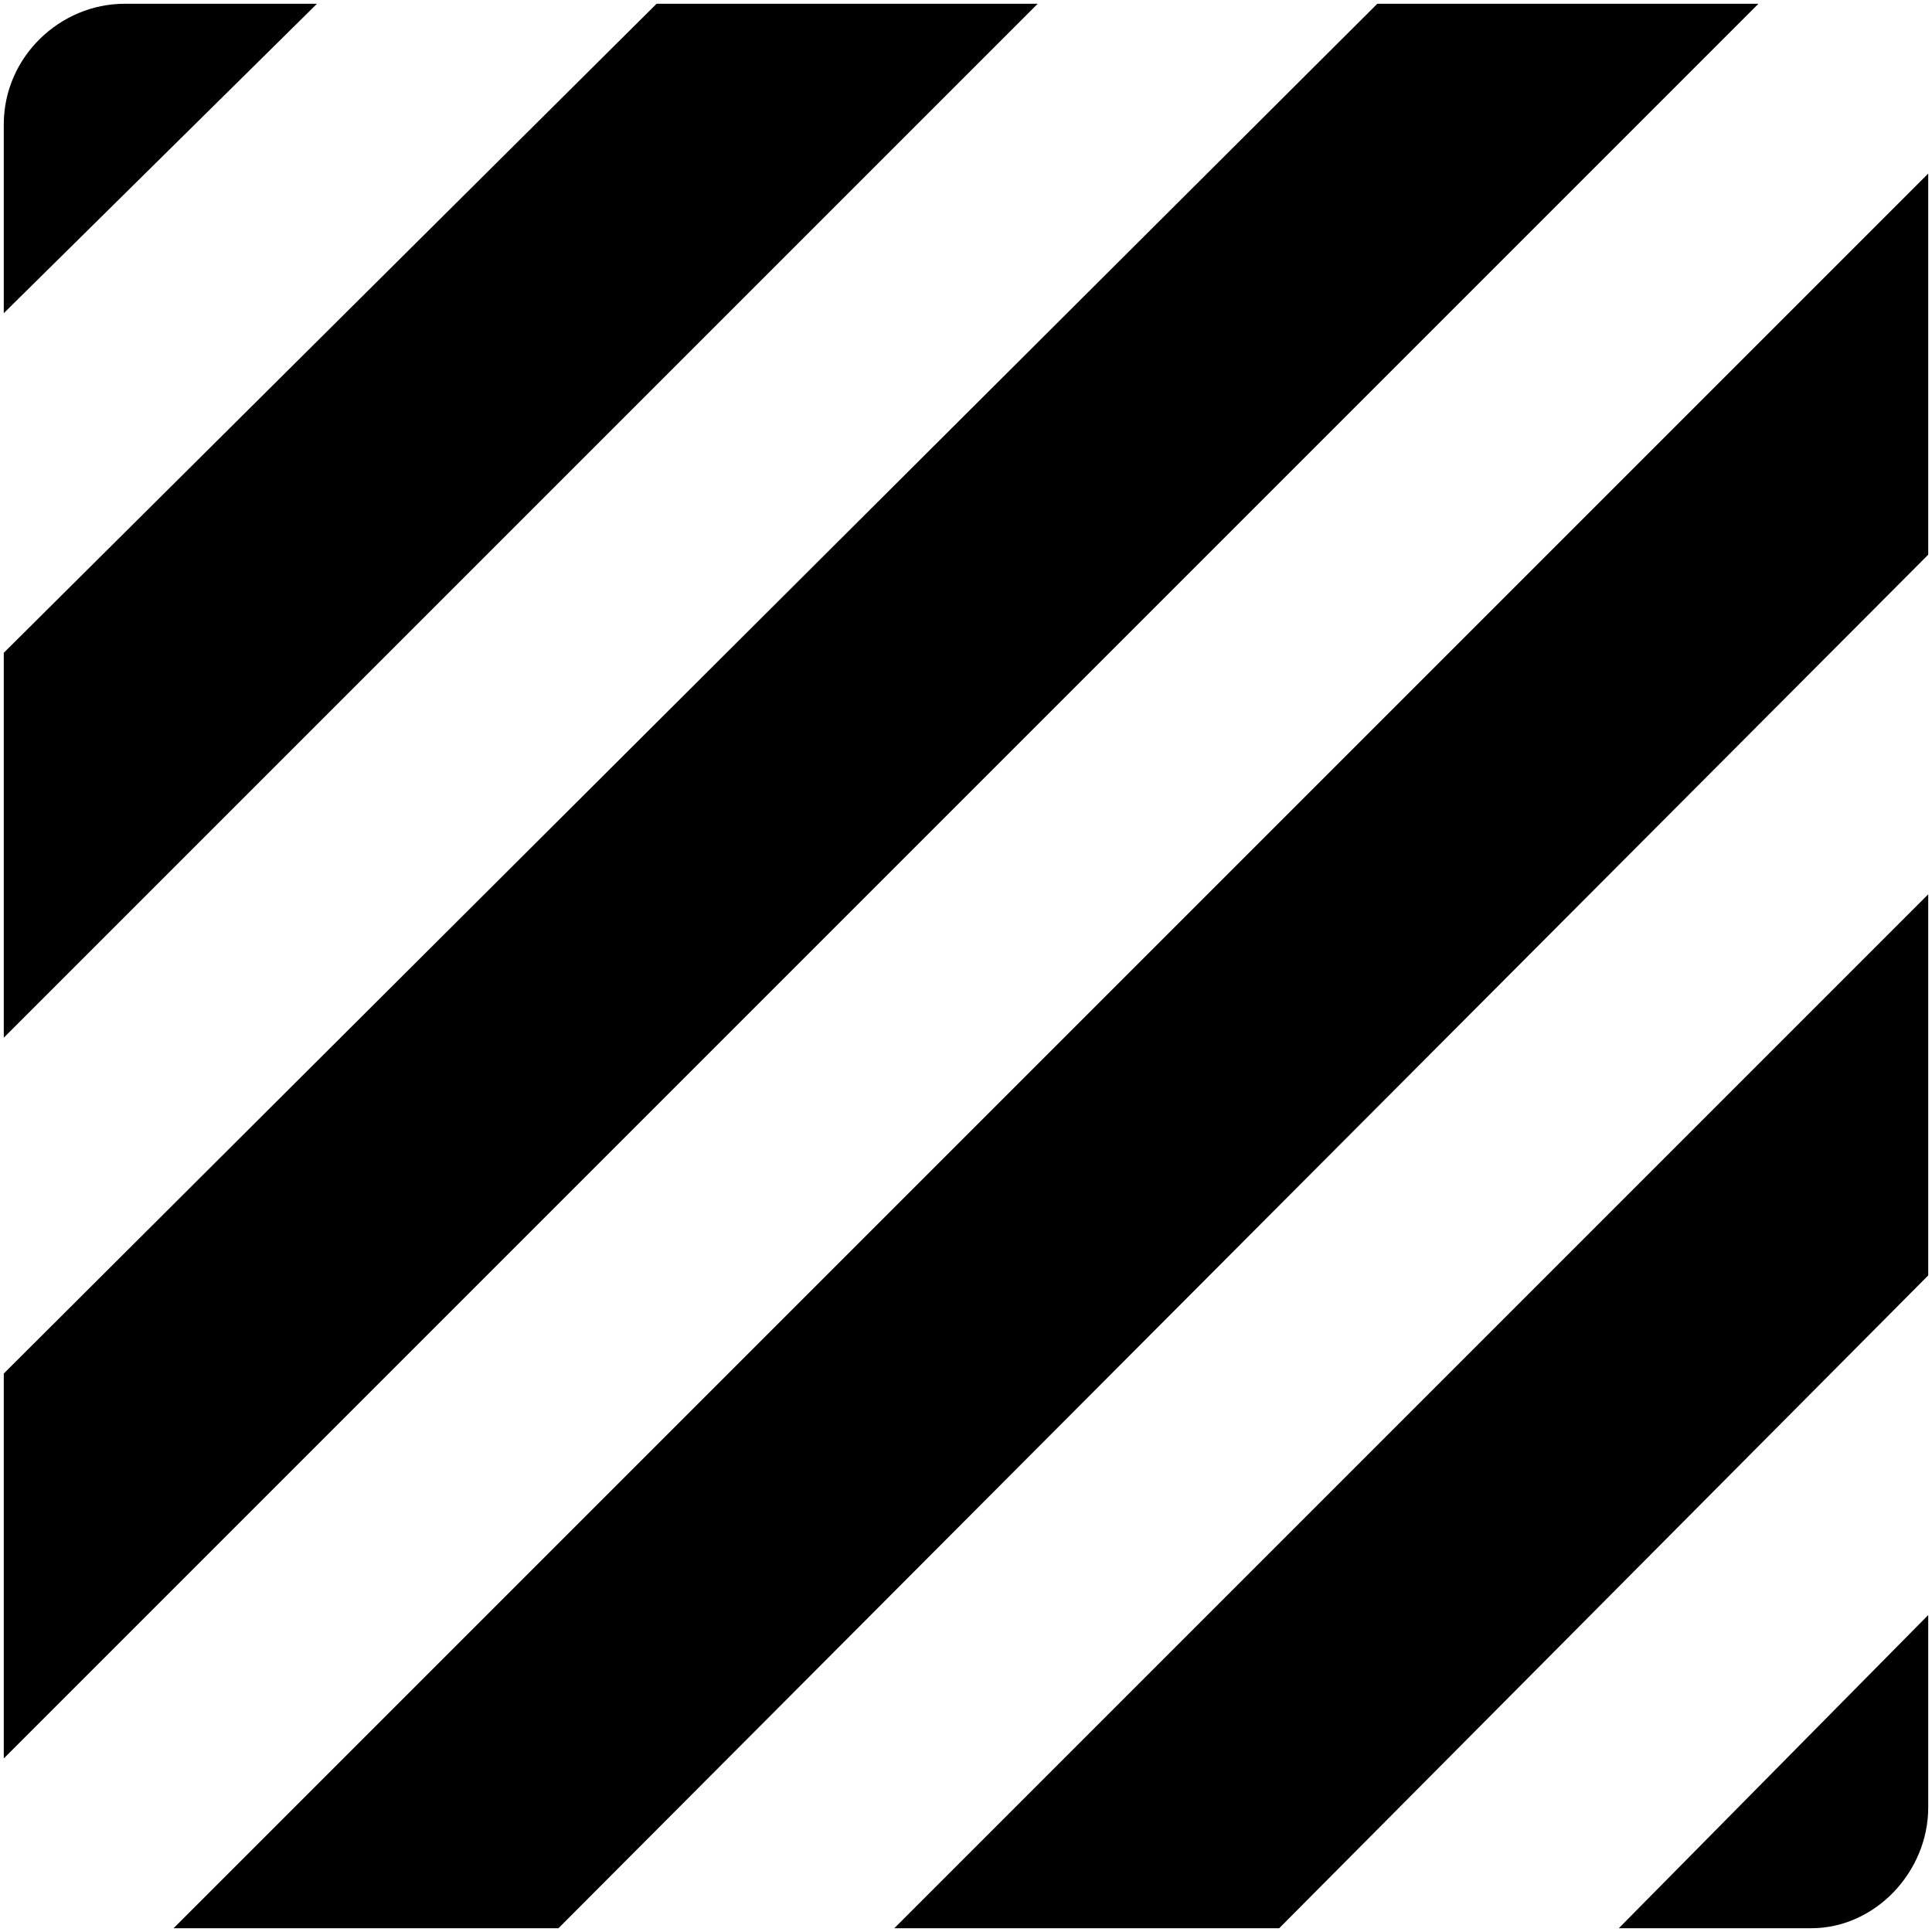 <svg xmlns="http://www.w3.org/2000/svg" viewBox="0 0 512 512">
	<path d="M466 1L1 466V364L365 1h101zM1 173L174 1h101L1 275V173zm428 338l82-83v51c0 17-14 32-31 32h-51zm82-173L339 511H237l274-274v101zm0-191L148 511H46L511 46v101zM84 1L1 83V33C1 15 16 1 33 1h51z"/>
</svg>